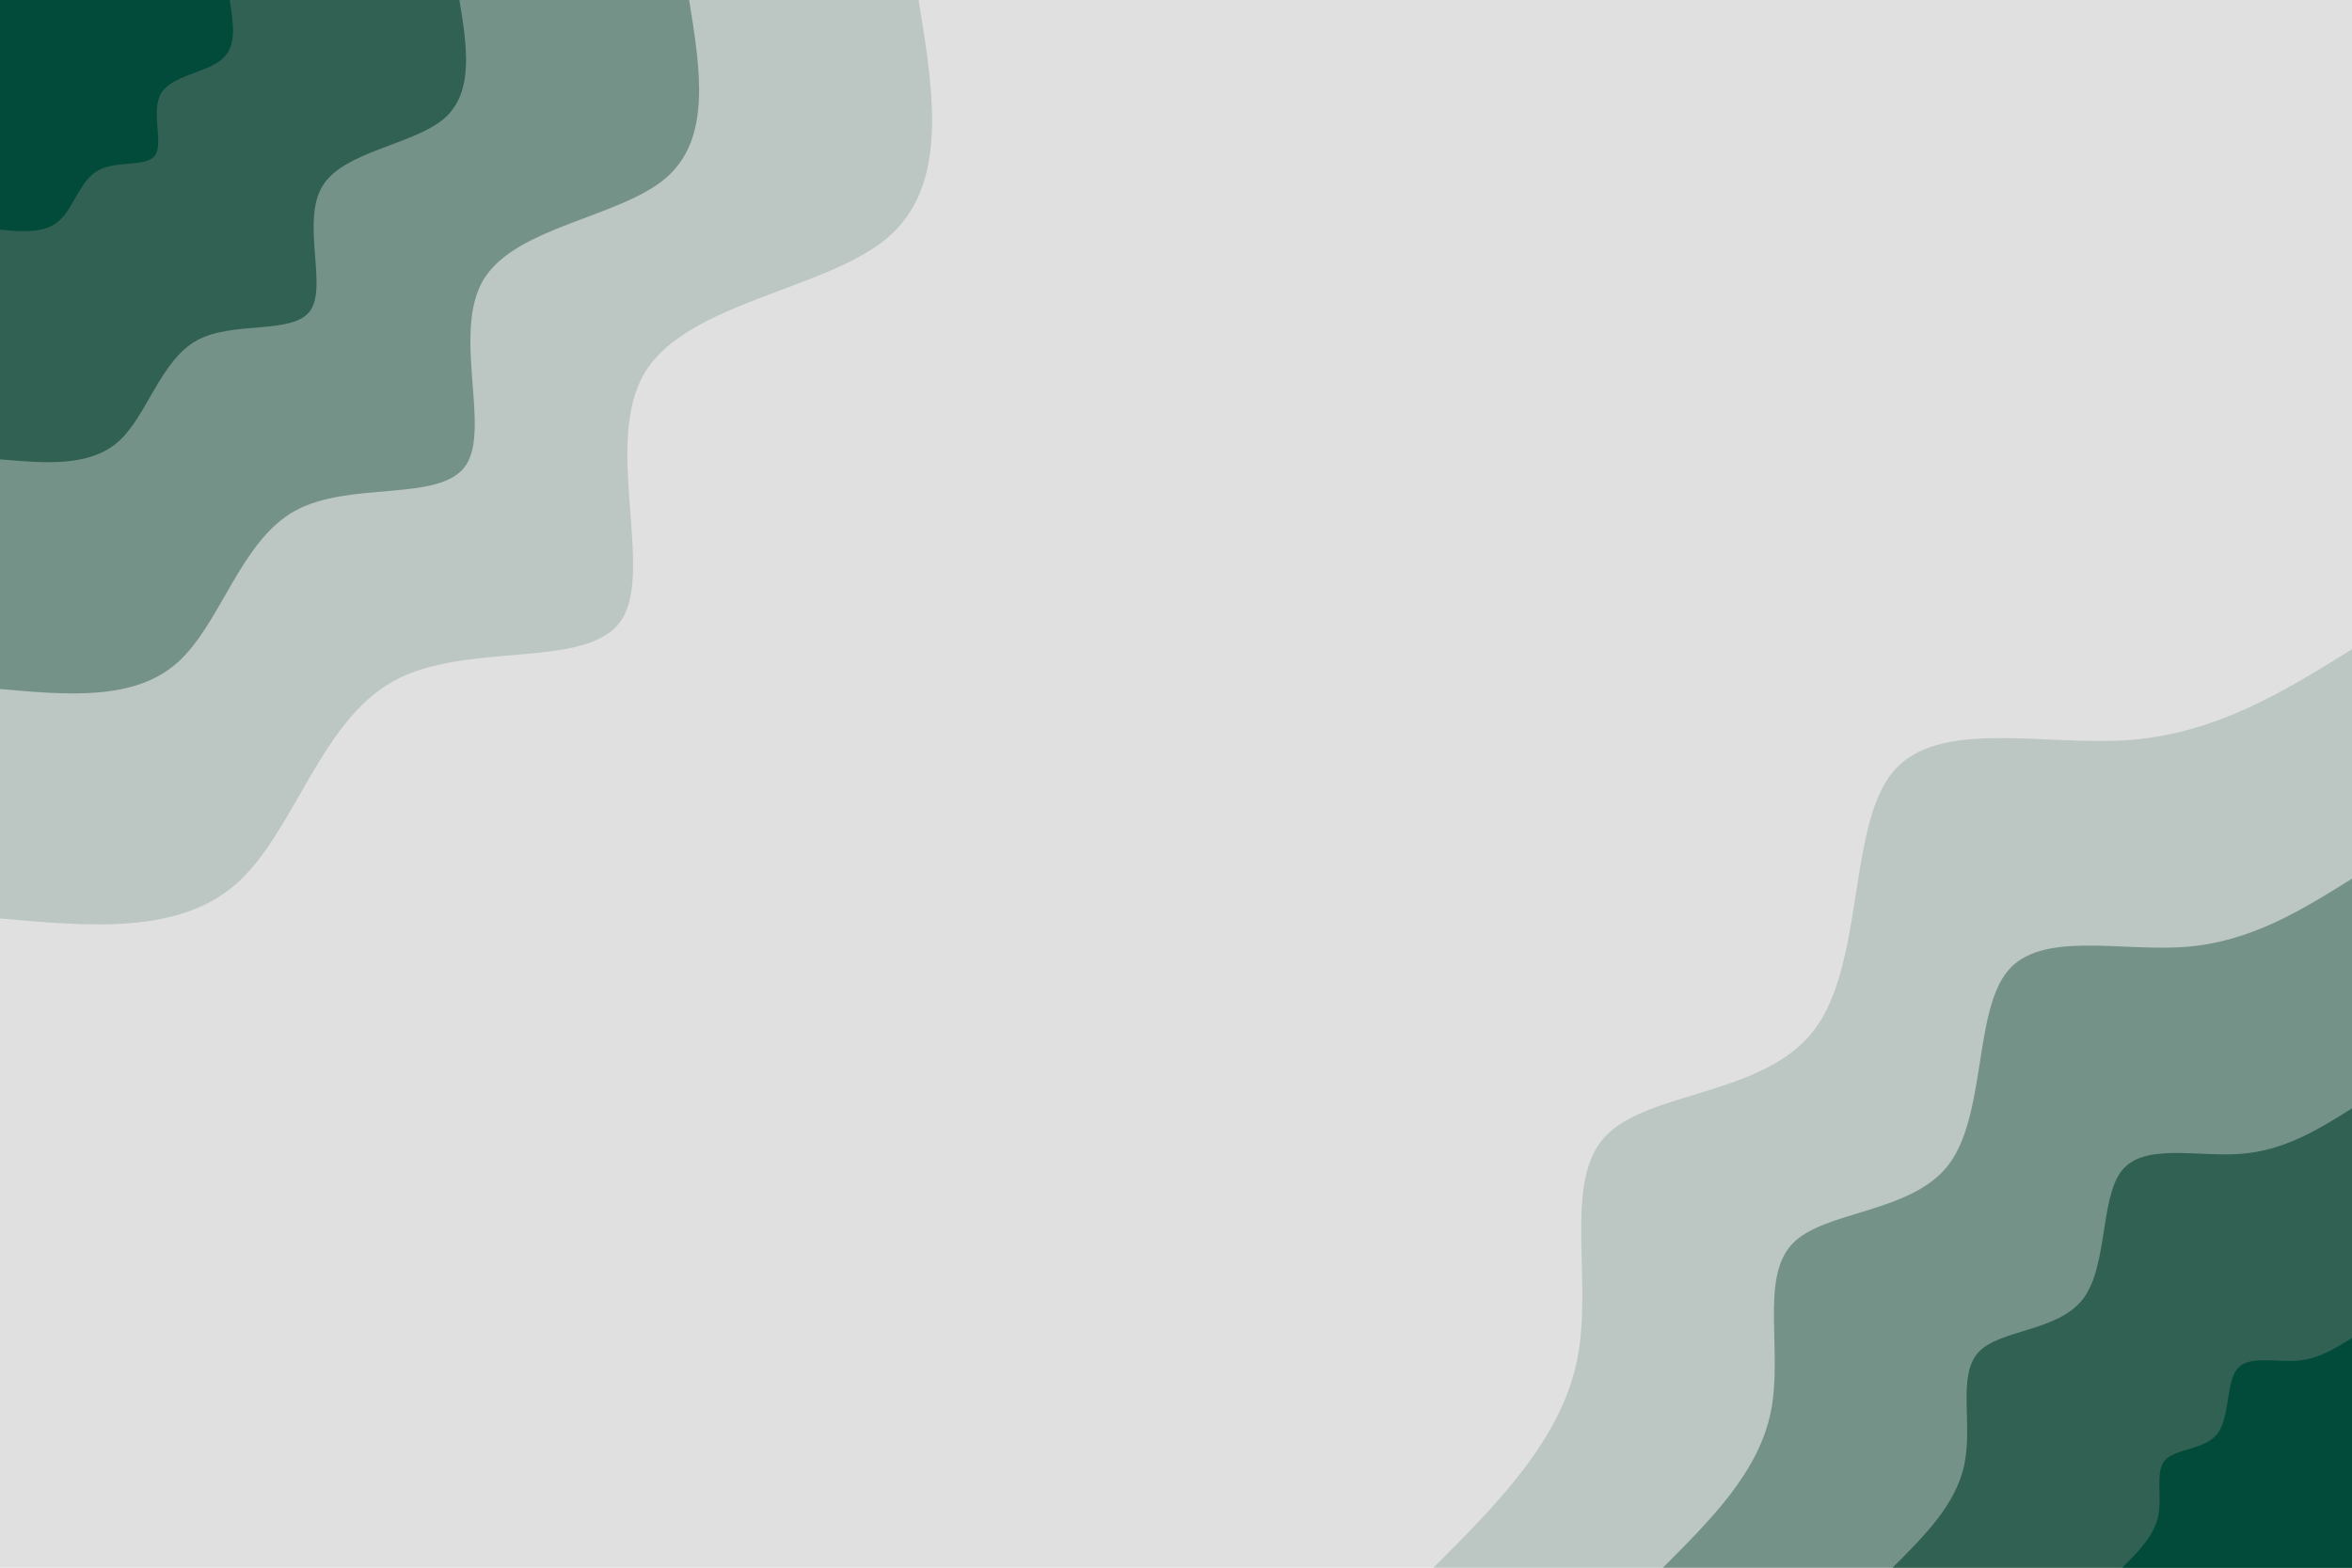 <svg id="visual" viewBox="0 0 900 600" width="900" height="600" xmlns="http://www.w3.org/2000/svg" xmlns:xlink="http://www.w3.org/1999/xlink" version="1.1"><rect x="0" y="0" width="900" height="600" fill="#e0e0e0"></rect><defs><linearGradient id="grad1_0" x1="33.3%" y1="100%" x2="100%" y2="0%"><stop offset="20%" stop-color="#024a3a" stop-opacity="1"></stop><stop offset="80%" stop-color="#024a3a" stop-opacity="1"></stop></linearGradient></defs><defs><linearGradient id="grad1_1" x1="33.3%" y1="100%" x2="100%" y2="0%"><stop offset="20%" stop-color="#024a3a" stop-opacity="1"></stop><stop offset="80%" stop-color="#537a6d" stop-opacity="1"></stop></linearGradient></defs><defs><linearGradient id="grad1_2" x1="33.3%" y1="100%" x2="100%" y2="0%"><stop offset="20%" stop-color="#98aca5" stop-opacity="1"></stop><stop offset="80%" stop-color="#537a6d" stop-opacity="1"></stop></linearGradient></defs><defs><linearGradient id="grad1_3" x1="33.3%" y1="100%" x2="100%" y2="0%"><stop offset="20%" stop-color="#98aca5" stop-opacity="1"></stop><stop offset="80%" stop-color="#e0e0e0" stop-opacity="1"></stop></linearGradient></defs><defs><linearGradient id="grad2_0" x1="0%" y1="100%" x2="66.7%" y2="0%"><stop offset="20%" stop-color="#024a3a" stop-opacity="1"></stop><stop offset="80%" stop-color="#024a3a" stop-opacity="1"></stop></linearGradient></defs><defs><linearGradient id="grad2_1" x1="0%" y1="100%" x2="66.7%" y2="0%"><stop offset="20%" stop-color="#537a6d" stop-opacity="1"></stop><stop offset="80%" stop-color="#024a3a" stop-opacity="1"></stop></linearGradient></defs><defs><linearGradient id="grad2_2" x1="0%" y1="100%" x2="66.7%" y2="0%"><stop offset="20%" stop-color="#537a6d" stop-opacity="1"></stop><stop offset="80%" stop-color="#98aca5" stop-opacity="1"></stop></linearGradient></defs><defs><linearGradient id="grad2_3" x1="0%" y1="100%" x2="66.7%" y2="0%"><stop offset="20%" stop-color="#e0e0e0" stop-opacity="1"></stop><stop offset="80%" stop-color="#98aca5" stop-opacity="1"></stop></linearGradient></defs><g transform="translate(900, 600)"><path d="M-351.5 0C-327.2 -24.3 -302.8 -48.7 -296.5 -79.5C-290.3 -110.2 -302.1 -147.4 -285.8 -165C-269.4 -182.6 -224.9 -180.5 -205.8 -205.8C-186.6 -231 -192.9 -283.6 -175.8 -304.4C-158.6 -325.3 -118.1 -314.3 -84.9 -316.8C-51.7 -319.4 -25.8 -335.5 0 -351.5L0 0Z" fill="#bcc6c2"></path><path d="M-263.7 0C-245.4 -18.3 -227.1 -36.5 -222.4 -59.6C-217.7 -82.7 -226.6 -110.6 -214.3 -123.8C-202.1 -136.9 -168.7 -135.4 -154.3 -154.3C-140 -173.3 -144.7 -212.7 -131.8 -228.3C-119 -243.9 -88.6 -235.7 -63.7 -237.6C-38.8 -239.5 -19.4 -251.6 0 -263.7L0 0Z" fill="#759288"></path><path d="M-175.8 0C-163.6 -12.2 -151.4 -24.3 -148.3 -39.7C-145.1 -55.1 -151.1 -73.7 -142.9 -82.5C-134.7 -91.3 -112.5 -90.3 -102.9 -102.9C-93.3 -115.5 -96.5 -141.8 -87.9 -152.2C-79.3 -162.6 -59 -157.1 -42.4 -158.4C-25.8 -159.7 -12.9 -167.7 0 -175.8L0 0Z" fill="#306153"></path><path d="M-87.9 0C-81.8 -6.1 -75.7 -12.2 -74.1 -19.9C-72.6 -27.6 -75.5 -36.9 -71.4 -41.3C-67.4 -45.6 -56.2 -45.1 -51.4 -51.4C-46.7 -57.8 -48.2 -70.9 -43.9 -76.1C-39.7 -81.3 -29.5 -78.6 -21.2 -79.2C-12.9 -79.8 -6.5 -83.9 0 -87.9L0 0Z" fill="#024a3a"></path></g><g transform="translate(0, 0)"><path d="M351.5 0C357.3 35.5 363.1 71 339.6 91C316 111 263.2 115.6 246.8 142.5C230.5 169.4 250.6 218.6 237.6 237.6C224.6 256.5 178.5 245.2 150.5 260.7C122.5 276.2 112.6 318.5 90.6 338.1C68.5 357.7 34.3 354.6 0 351.5L0 0Z" fill="#bcc6c2"></path><path d="M263.7 0C268 26.6 272.3 53.2 254.7 68.2C237 83.3 197.4 86.7 185.1 106.9C172.8 127.1 187.9 164 178.2 178.2C168.4 192.4 133.9 183.9 112.9 195.5C91.9 207.1 84.5 238.8 67.9 253.6C51.4 268.3 25.7 266 0 263.7L0 0Z" fill="#759288"></path><path d="M175.8 0C178.7 17.7 181.5 35.5 169.8 45.5C158 55.5 131.6 57.8 123.4 71.2C115.2 84.7 125.3 109.3 118.8 118.8C112.3 128.3 89.2 122.6 75.3 130.3C61.3 138.1 56.3 159.2 45.3 169C34.3 178.8 17.1 177.3 0 175.8L0 0Z" fill="#306153"></path><path d="M87.9 0C89.3 8.9 90.8 17.7 84.9 22.7C79 27.8 65.8 28.9 61.7 35.6C57.6 42.4 62.6 54.7 59.4 59.4C56.1 64.1 44.6 61.3 37.6 65.2C30.6 69 28.2 79.6 22.6 84.5C17.1 89.4 8.6 88.7 0 87.9L0 0Z" fill="#024a3a"></path></g></svg>